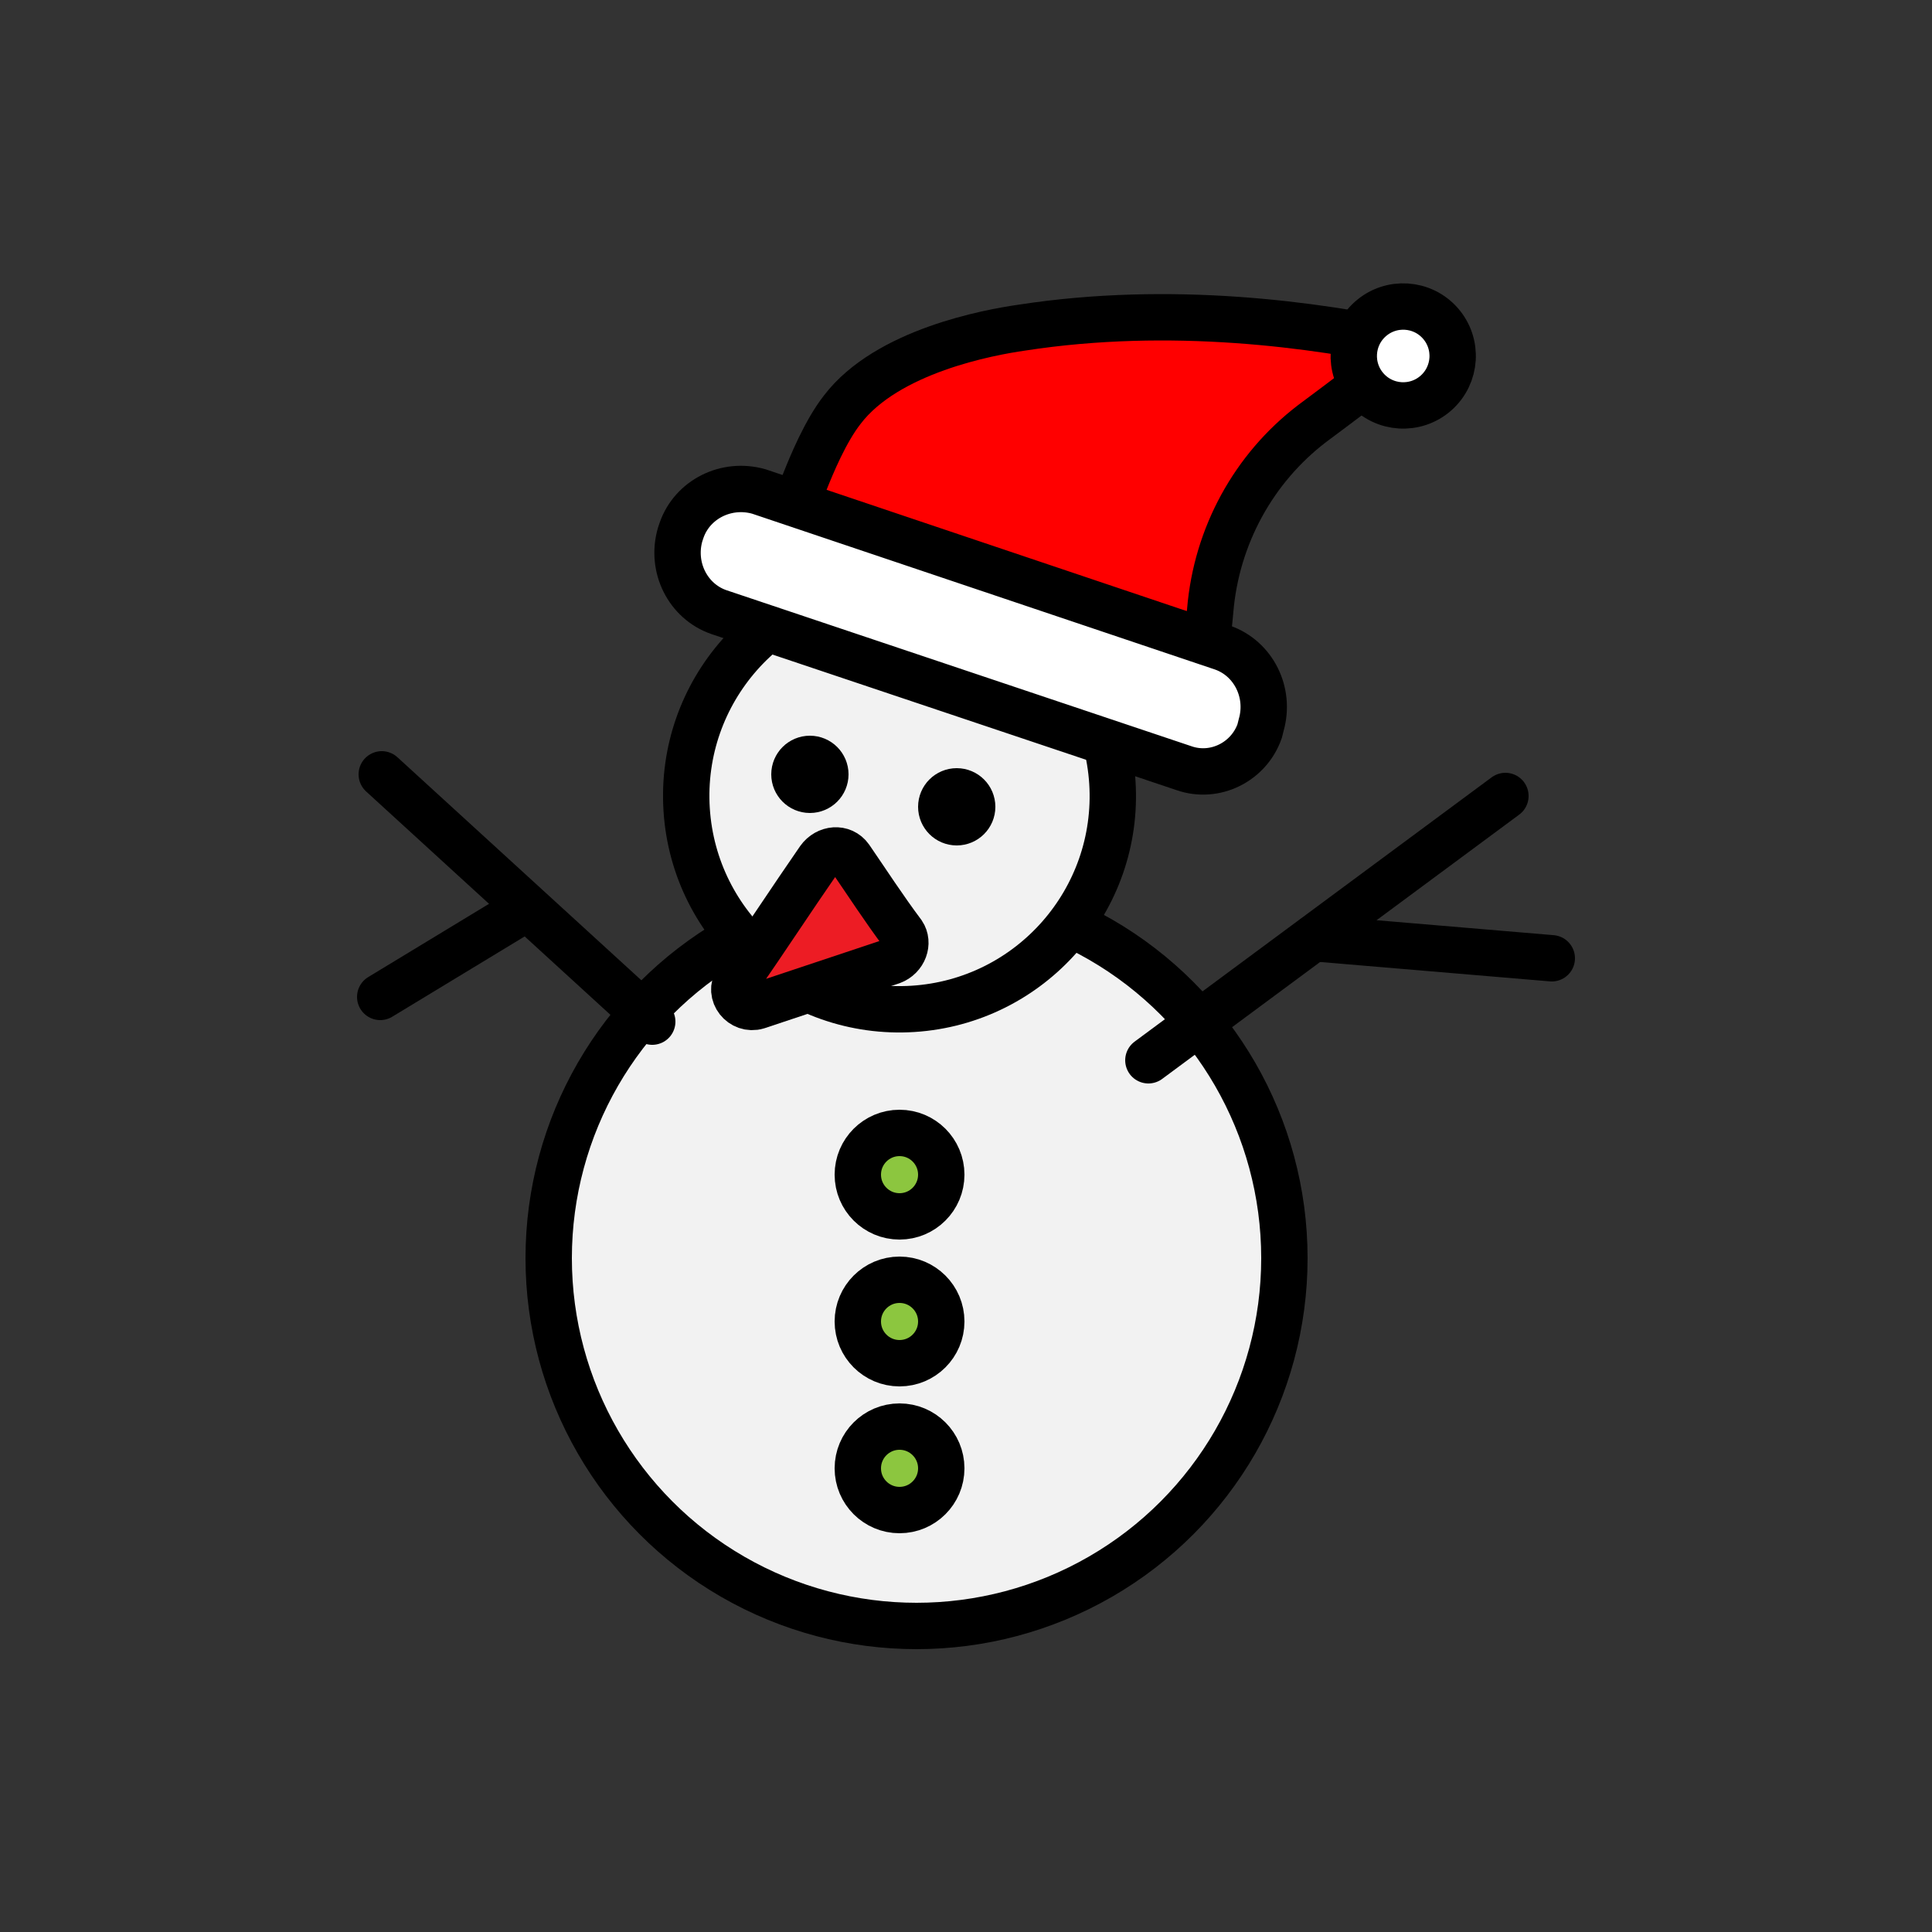 <?xml version="1.0" encoding="utf-8"?>
<svg viewBox="0 0 100 100" xmlns="http://www.w3.org/2000/svg" width="200px"
    height="200px" xmlns:xlink="http://www.w3.org/1999/xlink"
    style="width:100%;height:100%;animation-play-state:paused">
    <rect x="0" y="0" width="100" height="100" fill="#333333" stroke="none"/>
    <g class="ldl-scale"
        style="transform-origin:50% 50% 0px;transform:rotate(0deg) scale(0.8);animation-play-state:paused">
        <g style="animation-play-state:paused">
            <circle stroke-miterlimit="10" stroke-linecap="round" stroke-width="3" stroke="#000" fill="#f2f2f2" r="23.8"
                cy="68.9" cx="46.8" style="fill:rgb(242, 242, 242);animation-play-state:paused"></circle>
            <circle stroke-miterlimit="10" stroke-linecap="round" stroke-width="3" stroke="#000" fill="#8cc63f" r="2.7"
                cy="63.5" cx="45.7" style="fill:rgb(140, 198, 63);animation-play-state:paused"></circle>
            <circle stroke-miterlimit="10" stroke-linecap="round" stroke-width="3" stroke="#000" fill="#8cc63f" r="2.7"
                cy="73" cx="45.7" style="fill:rgb(140, 198, 63);animation-play-state:paused"></circle>
            <circle stroke-miterlimit="10" stroke-linecap="round" stroke-width="3" stroke="#000" fill="#8cc63f" r="2.7"
                cy="82.5" cx="45.7" style="fill:rgb(140, 198, 63);animation-play-state:paused"></circle>
        </g>
        <g style="animation-play-state:paused">
            <path d="M29.7 53.6l-17.5-16" stroke-miterlimit="10" stroke-linecap="round" stroke-width="3" stroke="#000"
                fill="none" style="animation-play-state:paused"></path>
            <path d="M12.1 52l9.4-5.7" stroke-miterlimit="10" stroke-linecap="round" stroke-width="3" stroke="#000"
                fill="none" style="animation-play-state:paused"></path>
        </g>
        <g style="animation-play-state:paused">
            <path d="M61.8 56.1L84.9 39" stroke-miterlimit="10" stroke-linecap="round" stroke-width="3" stroke="#000"
                fill="none" style="animation-play-state:paused"></path>
            <path d="M87.9 49.5l-15.4-1.3" stroke-miterlimit="10" stroke-linecap="round" stroke-width="3" stroke="#000"
                fill="none" style="animation-play-state:paused"></path>
        </g>
        <g style="animation-play-state:paused">
            <circle r="13.8" stroke-miterlimit="10" stroke-linecap="round" stroke-width="3" stroke="#000" fill="#f2f2f2"
                cy="39" cx="45.7" transform="rotate(-3.642 45.717 39.027) scale(1)"
                style="fill:rgb(242, 242, 242);animation-play-state:paused"></circle>
            <circle stroke-miterlimit="10" stroke-width="3" stroke="#000" r="1" cy="37.6" cx="39.9"
                style="animation-play-state:paused"></circle>
            <circle stroke-miterlimit="10" stroke-width="3" stroke="#000" r="1" cy="39.7" cx="49.4"
                style="animation-play-state:paused"></circle>
            <path stroke-miterlimit="10" stroke-width="3" stroke="#000" fill="#ed1c24"
                d="M35.2 50.9c1.8-2.6 3.5-5.2 5.3-7.8.5-.7 1.5-.8 2-.1 1.1 1.6 2.2 3.3 3.4 4.9.4.6.1 1.5-.7 1.8l-8.7 2.9c-1 .3-1.9-.8-1.3-1.7z"
                style="fill:rgb(237, 28, 36);animation-play-state:paused"></path>
        </g>
        <g style="animation-play-state:paused">
            <g style="animation-play-state:paused">
                <path stroke-miterlimit="10" stroke-width="3" stroke="#000" fill="red"
                    d="M72.4 14.9c-3.8 2.9-6.2 7.3-6.6 12.1-.3 3.7-1.1 5-2 5.2-6.3 1.7-15-2.5-23.1-7.9-.6-.4-1.5-1.1-1.8-2.2-.2-.8-.1-1.6.7-3.5.4-1 1.3-3.2 2.4-4.6 2.9-3.8 9.5-5 11.6-5.3 9.7-1.5 19-.2 25.1 1.1-1.3 1.3-1.6 1.6-6.3 5.1z"
                    style="fill:rgb(255, 0, 0);animation-play-state:paused"></path>
            </g>
            <path stroke-miterlimit="10" stroke-width="3" stroke="#000" fill="#fff"
                d="M64.1 37.2L34 27.1c-2-.7-3.1-2.9-2.5-5l.1-.3c.7-2 2.9-3.1 5-2.5l30 10.1c2 .7 3.1 2.9 2.5 5l-.1.4c-.7 2-2.9 3.1-4.9 2.4z"
                style="fill:rgb(255, 255, 255);animation-play-state:paused"></path>
            <circle r="3.2" stroke-miterlimit="10" stroke-width="3" stroke="#000" fill="#fff" cy="10.5" cx="78.3"
                transform="rotate(-41.384 78.336 10.532)" style="fill:rgb(255, 255, 255);animation-play-state:paused">
            </circle>
        </g>
    </g><!-- generated by https://loading.io/ -->
</svg>